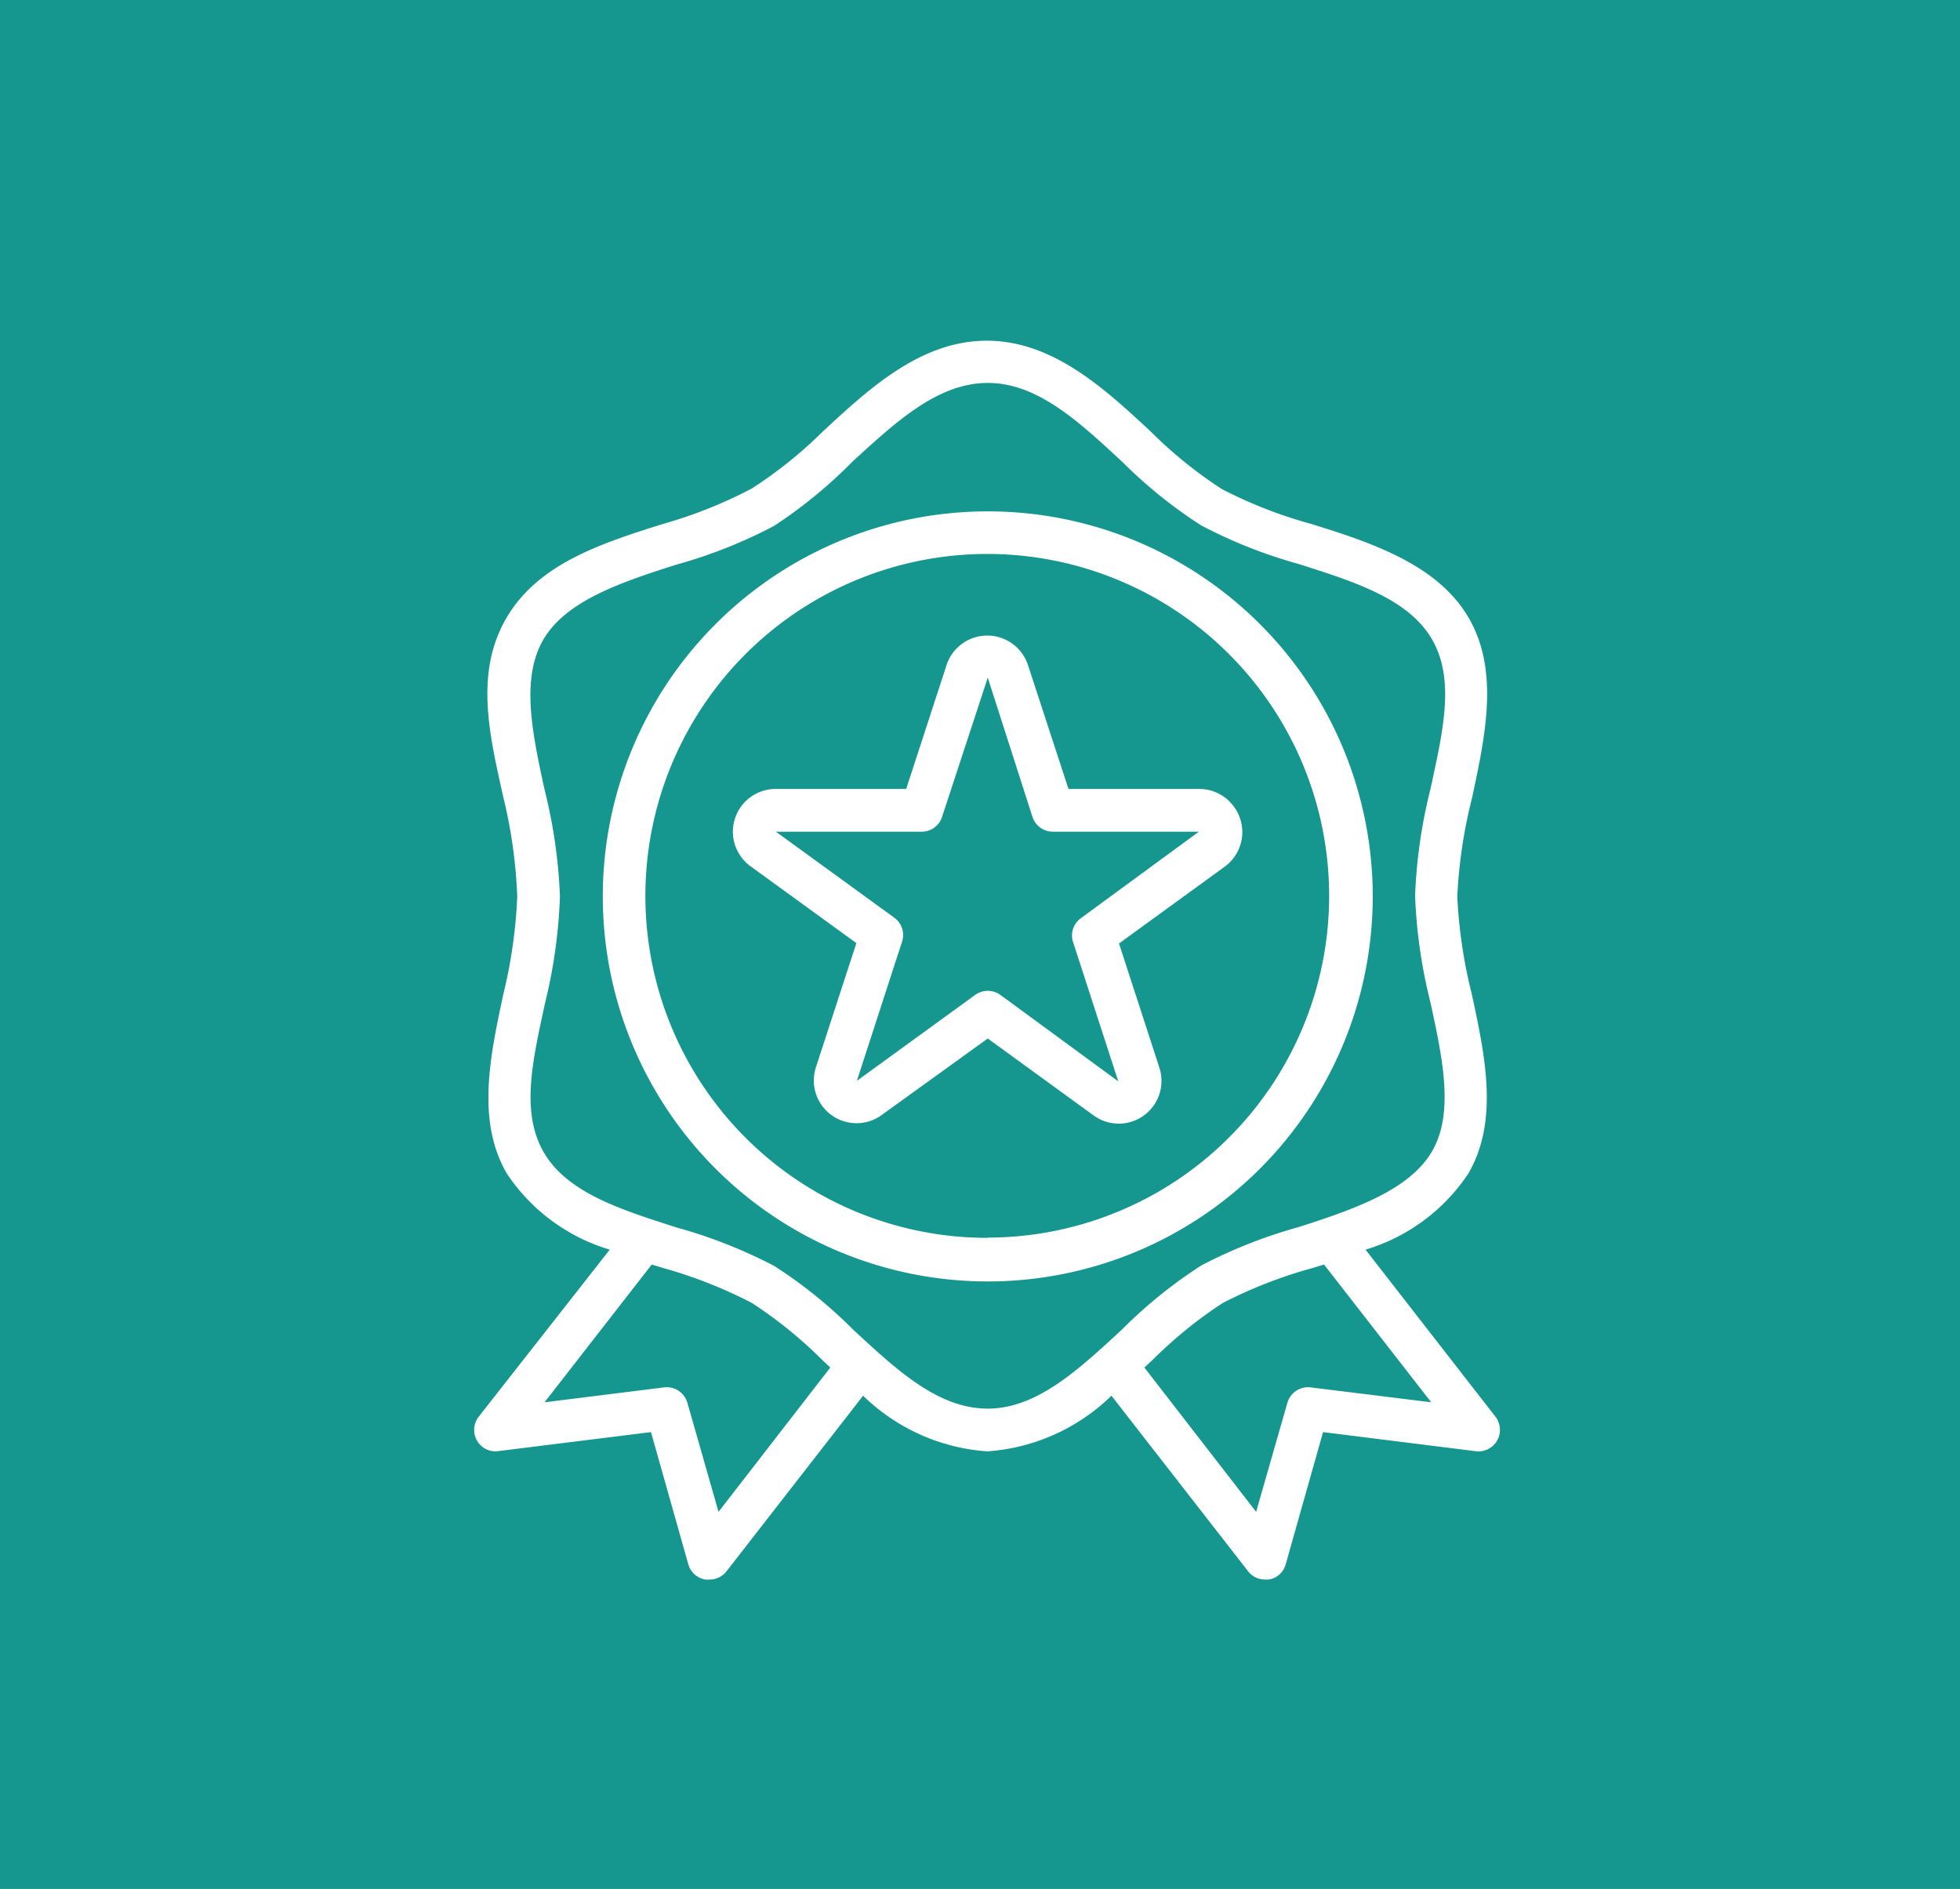 <svg id="Layer_1" data-name="Layer 1" xmlns="http://www.w3.org/2000/svg" viewBox="0 0 157.83 152.08"><defs><style>.cls-1{fill:#15978f;}.cls-2{fill:#fff;}</style></defs><title>achievements</title><rect class="cls-1" width="157.83" height="152.08"/><path class="cls-2" d="M115.89,112.9,105.42,99.44a15.13,15.13,0,0,0,8.28-6.13c2.47-4.26,1.35-9.46.27-14.48A39.55,39.55,0,0,1,112.81,71,39.76,39.76,0,0,1,114,63.06c1.07-5,2.2-10.22-.27-14.48S106,42.54,101,41a36.69,36.69,0,0,1-7.16-2.8,35.37,35.37,0,0,1-5.73-4.64c-3.68-3.42-7.87-7.3-13.19-7.3s-9.5,3.88-13.19,7.3A35.47,35.47,0,0,1,56,38.16,36.85,36.85,0,0,1,48.89,41c-5,1.57-10.12,3.21-12.67,7.62S34.87,58,36,63.06A39.76,39.76,0,0,1,37.11,71,39.55,39.55,0,0,1,36,78.83c-1.07,5-2.2,10.23.27,14.48a15.15,15.15,0,0,0,8.29,6.13L34,112.9a1.73,1.73,0,0,0,.31,2.42,1.69,1.69,0,0,0,1.27.34l12.3-1.53,3,10.62A1.71,1.71,0,0,0,52.27,126a1.84,1.84,0,0,0,.33,0,1.72,1.72,0,0,0,1.36-.66l11-14.14a15.9,15.9,0,0,0,10,4.48,15.88,15.88,0,0,0,10-4.48l11,14.13a1.71,1.71,0,0,0,1.36.67l.32,0A1.71,1.71,0,0,0,99,124.75l3-10.62,12.31,1.54a1.73,1.73,0,0,0,1.92-1.5A1.76,1.76,0,0,0,115.89,112.9Zm-62.57,7.65-2.51-8.79a1.73,1.73,0,0,0-1.87-1.23l-9.63,1.2,8.63-11.09,1,.3A37.2,37.2,0,0,1,56,103.73a35.1,35.1,0,0,1,5.73,4.65l.59.55ZM75,112.24c-4,0-7.32-3.1-10.86-6.38a37.55,37.55,0,0,0-6.34-5.11,40.07,40.07,0,0,0-7.84-3.09c-4.54-1.45-8.84-2.81-10.72-6.07s-.87-7.45.11-12A41.69,41.69,0,0,0,40.55,71a41.59,41.59,0,0,0-1.24-8.6c-1-4.59-1.91-8.93-.11-12.05s6.18-4.62,10.73-6.06a39.64,39.64,0,0,0,7.83-3.1A38,38,0,0,0,64.1,36C67.64,32.76,71,29.66,75,29.66s7.32,3.1,10.86,6.38a38,38,0,0,0,6.34,5.1,39.49,39.49,0,0,0,7.84,3.1c4.54,1.44,8.84,2.81,10.73,6.06s.87,7.45-.12,12.05a41.59,41.59,0,0,0-1.24,8.6,41.69,41.69,0,0,0,1.24,8.6c1,4.59,1.91,8.93.11,12s-6.18,4.62-10.72,6.07a40.07,40.07,0,0,0-7.84,3.09,38,38,0,0,0-6.34,5.11C82.28,109.14,78.93,112.24,75,112.24Zm26-1.71a1.73,1.73,0,0,0-1.87,1.23l-2.52,8.79-9-11.62.6-.55a35.46,35.46,0,0,1,5.72-4.65,37.46,37.46,0,0,1,7.15-2.79l1-.3,8.63,11.09Z" transform="translate(4.54 1.17)"/><path class="cls-2" d="M75,40a31,31,0,1,0,31,31A31,31,0,0,0,75,40Zm0,58.49A27.53,27.53,0,1,1,102.49,71,27.52,27.52,0,0,1,75,98.47Z" transform="translate(4.54 1.17)"/><path class="cls-2" d="M94.81,63.76A3.43,3.43,0,0,0,92,62.35H81.5l-3.27-10a3.45,3.45,0,0,0-6.54,0l-3.26,10H57.89a3.44,3.44,0,0,0-2,6.22l8.53,6.19-3.26,10a3.44,3.44,0,0,0,5.3,3.84L75,82.44l8.53,6.2a3.44,3.44,0,0,0,5.29-3.85l-3.25-10,8.52-6.19A3.44,3.44,0,0,0,94.81,63.76Zm-12.32,9a1.71,1.71,0,0,0-.62,1.92l3.64,11.21L76,78.92a1.74,1.74,0,0,0-2,0l-9.54,6.93,3.64-11.21a1.72,1.72,0,0,0-.62-1.92l-9.54-6.93H69.68a1.72,1.72,0,0,0,1.64-1.19L75,53.39,78.6,64.6a1.73,1.73,0,0,0,1.64,1.19H92Z" transform="translate(4.54 1.17)"/></svg>